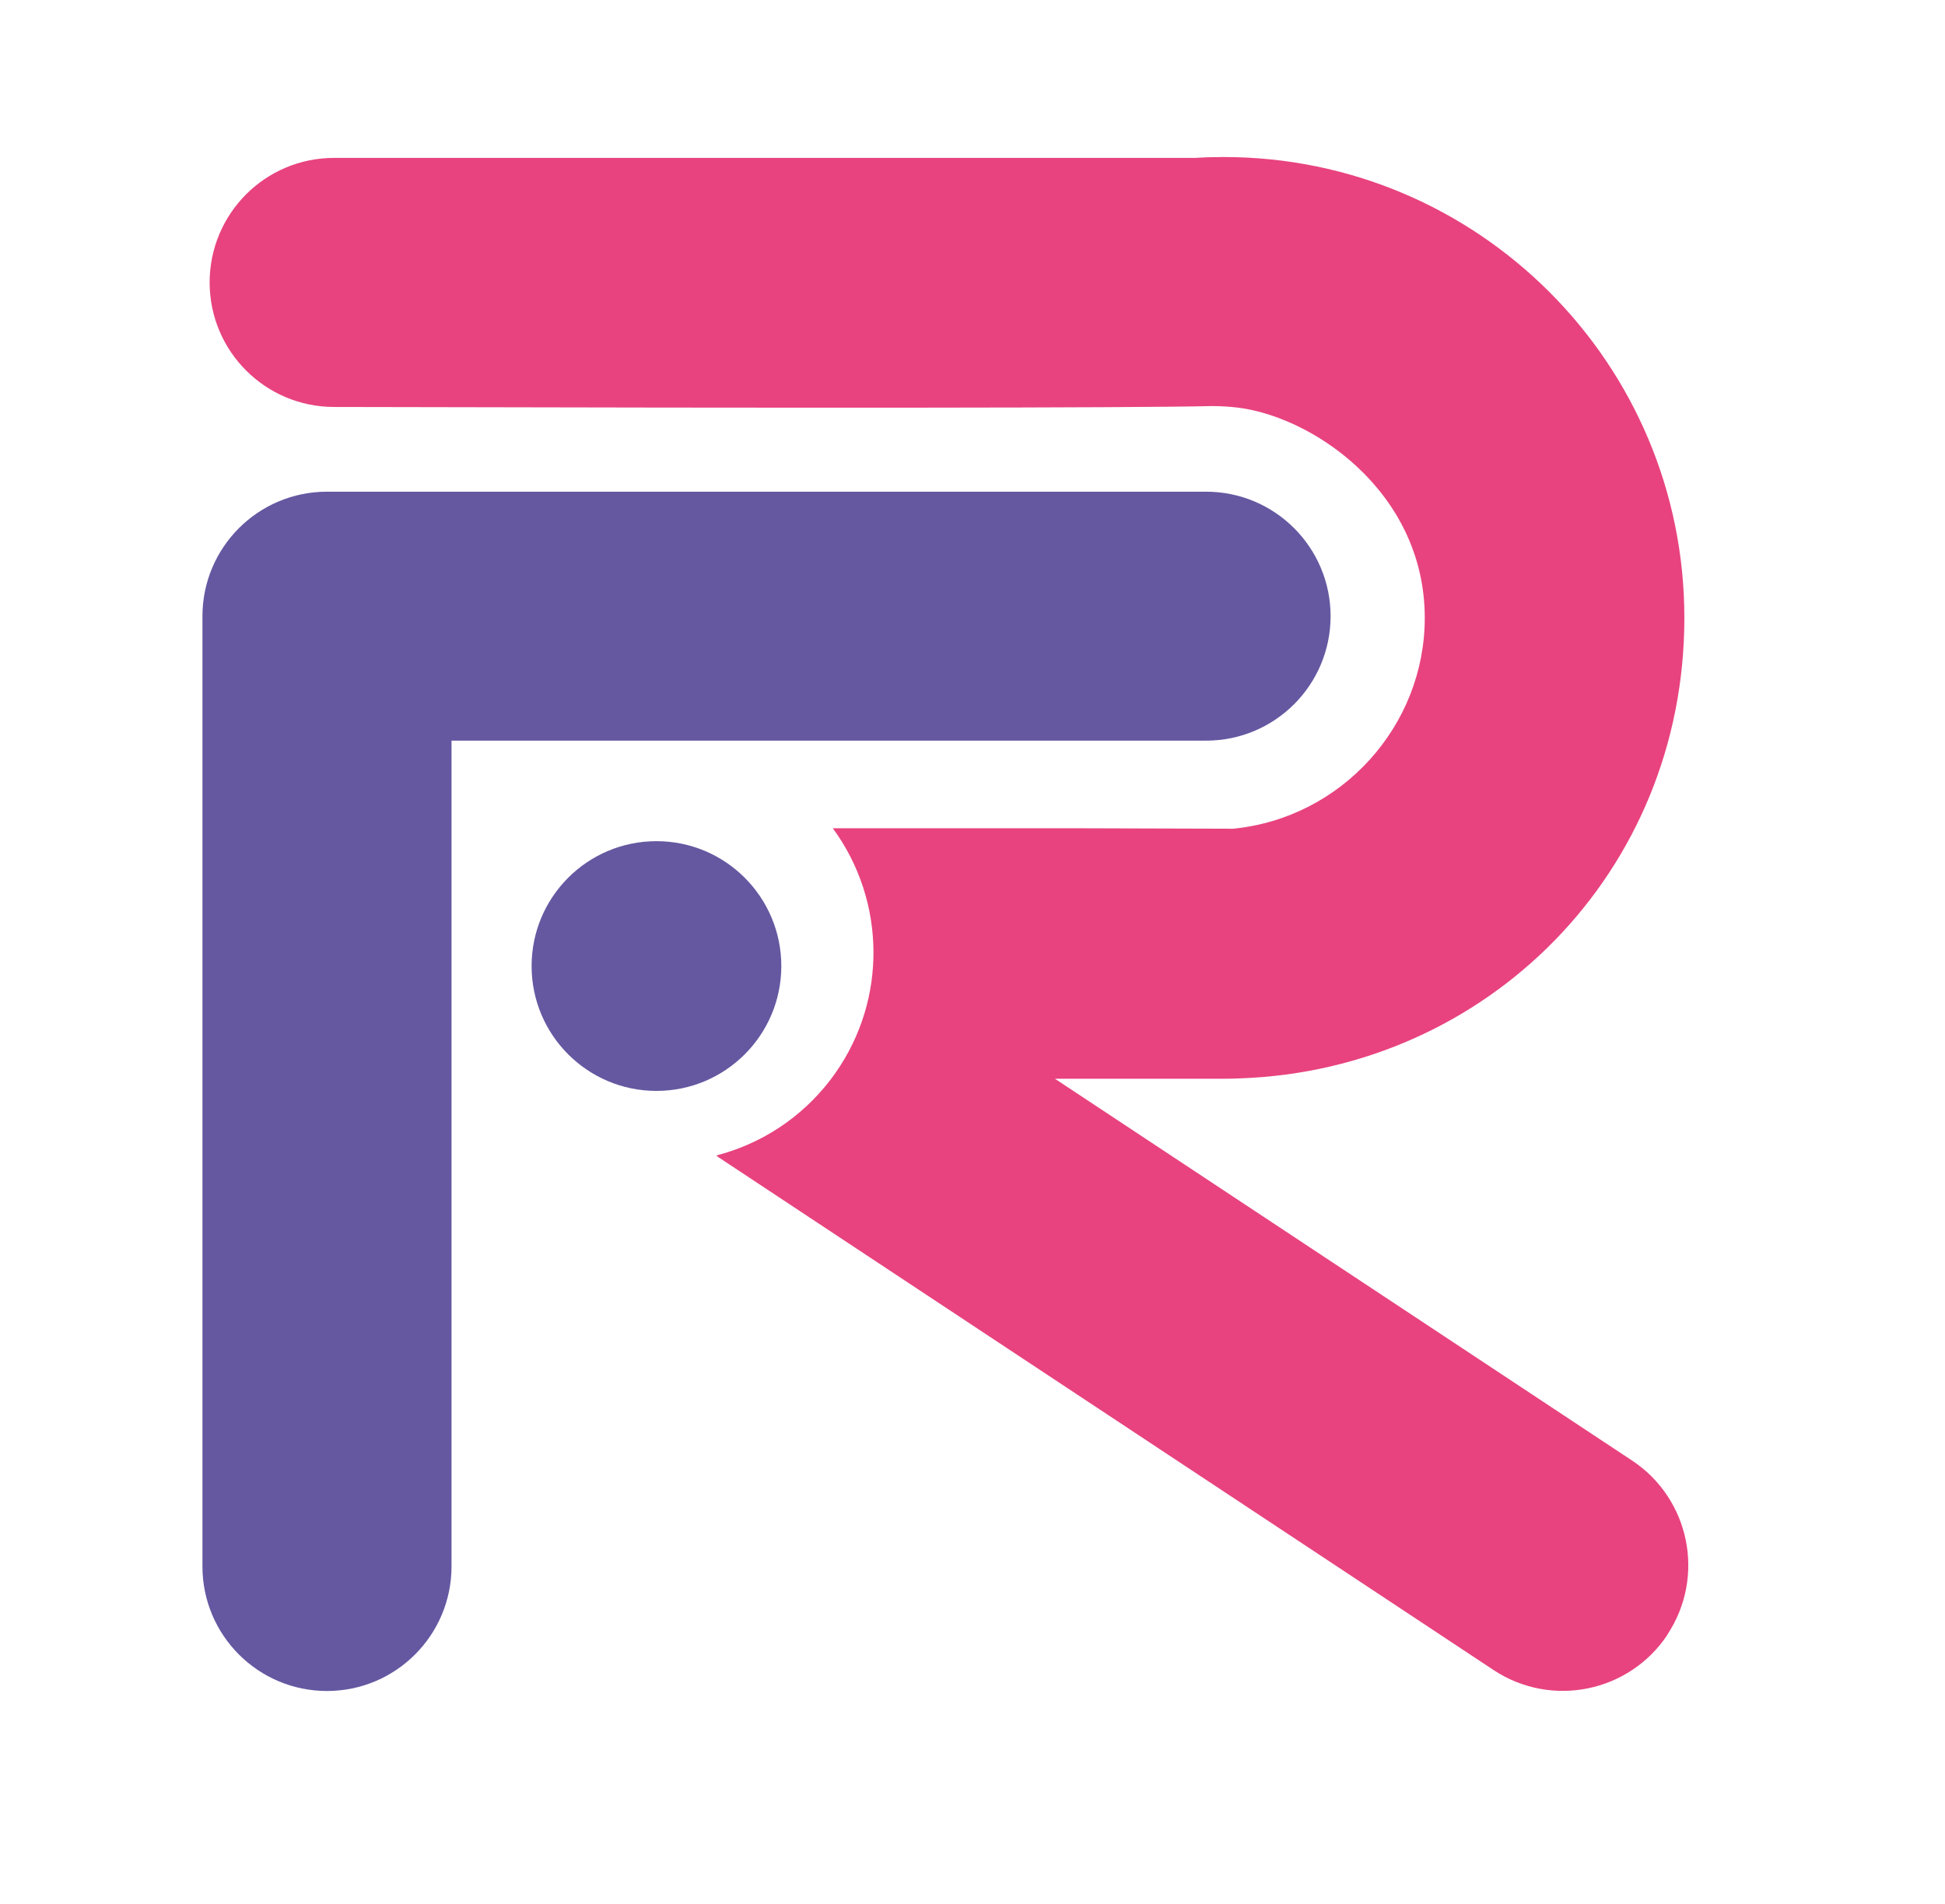 <?xml version="1.0" encoding="UTF-8"?>
<svg id="Capa_1" data-name="Capa 1" xmlns="http://www.w3.org/2000/svg" viewBox="0 0 470 460">
  <defs>
    <style>
      .cls-1 {
        fill: #6558a1;
      }

      .cls-2 {
        fill: #e8437f;
      }
    </style>
  </defs>
  <path class="cls-1" d="M321.53,148.89c0,8.29-3.37,15.81-8.81,21.26-5.46,5.44-12.96,8.8-21.27,8.8H109.11v199.52c0,16.62-13.48,30.1-30.1,30.1s-30.09-13.48-30.09-30.1v-229.58c0-16.62,13.47-30.09,30.09-30.09h212.43c16.62,0,30.09,13.47,30.09,30.09Z"/>
  <path class="cls-2" d="M402.96,394.94c-9.24,13.97-28.06,17.81-42.04,8.57l-31.98-21.16-155.32-102.74c-.2-.13-.37-.28-.52-.43,10.61-2.74,20.4-8.92,27.57-18.28,6.69-8.78,10.09-19.05,10.38-29.29.01-.48.02-.98.02-1.46,0-10.64-3.34-21.21-9.83-30.03h59.08c12.55.04,25.11.08,37.66.11,26.17-2.57,46.32-24.81,46.31-50.95,0-30.82-27.96-49.42-46.63-50.95-2.38-.2-4.15-.22-4.54-.22-20.65.47-97.98.49-212.37.22-16.62,0-30.09-13.47-30.09-30.09,0-8.32,3.37-15.82,8.8-21.28,5.46-5.45,12.97-8.81,21.28-8.81h208.14c2.25-.15,4.52-.21,6.8-.21,61.48,0,111.34,49.85,111.34,111.34s-47.68,109.14-107.29,111.27c-1.34.07-2.7.09-4.06.09h-40.75l139.45,92.24c13.97,9.24,17.81,28.06,8.56,42.04Z"/>
  <circle class="cls-1" cx="158.63" cy="233.41" r="30.17"/>
</svg>